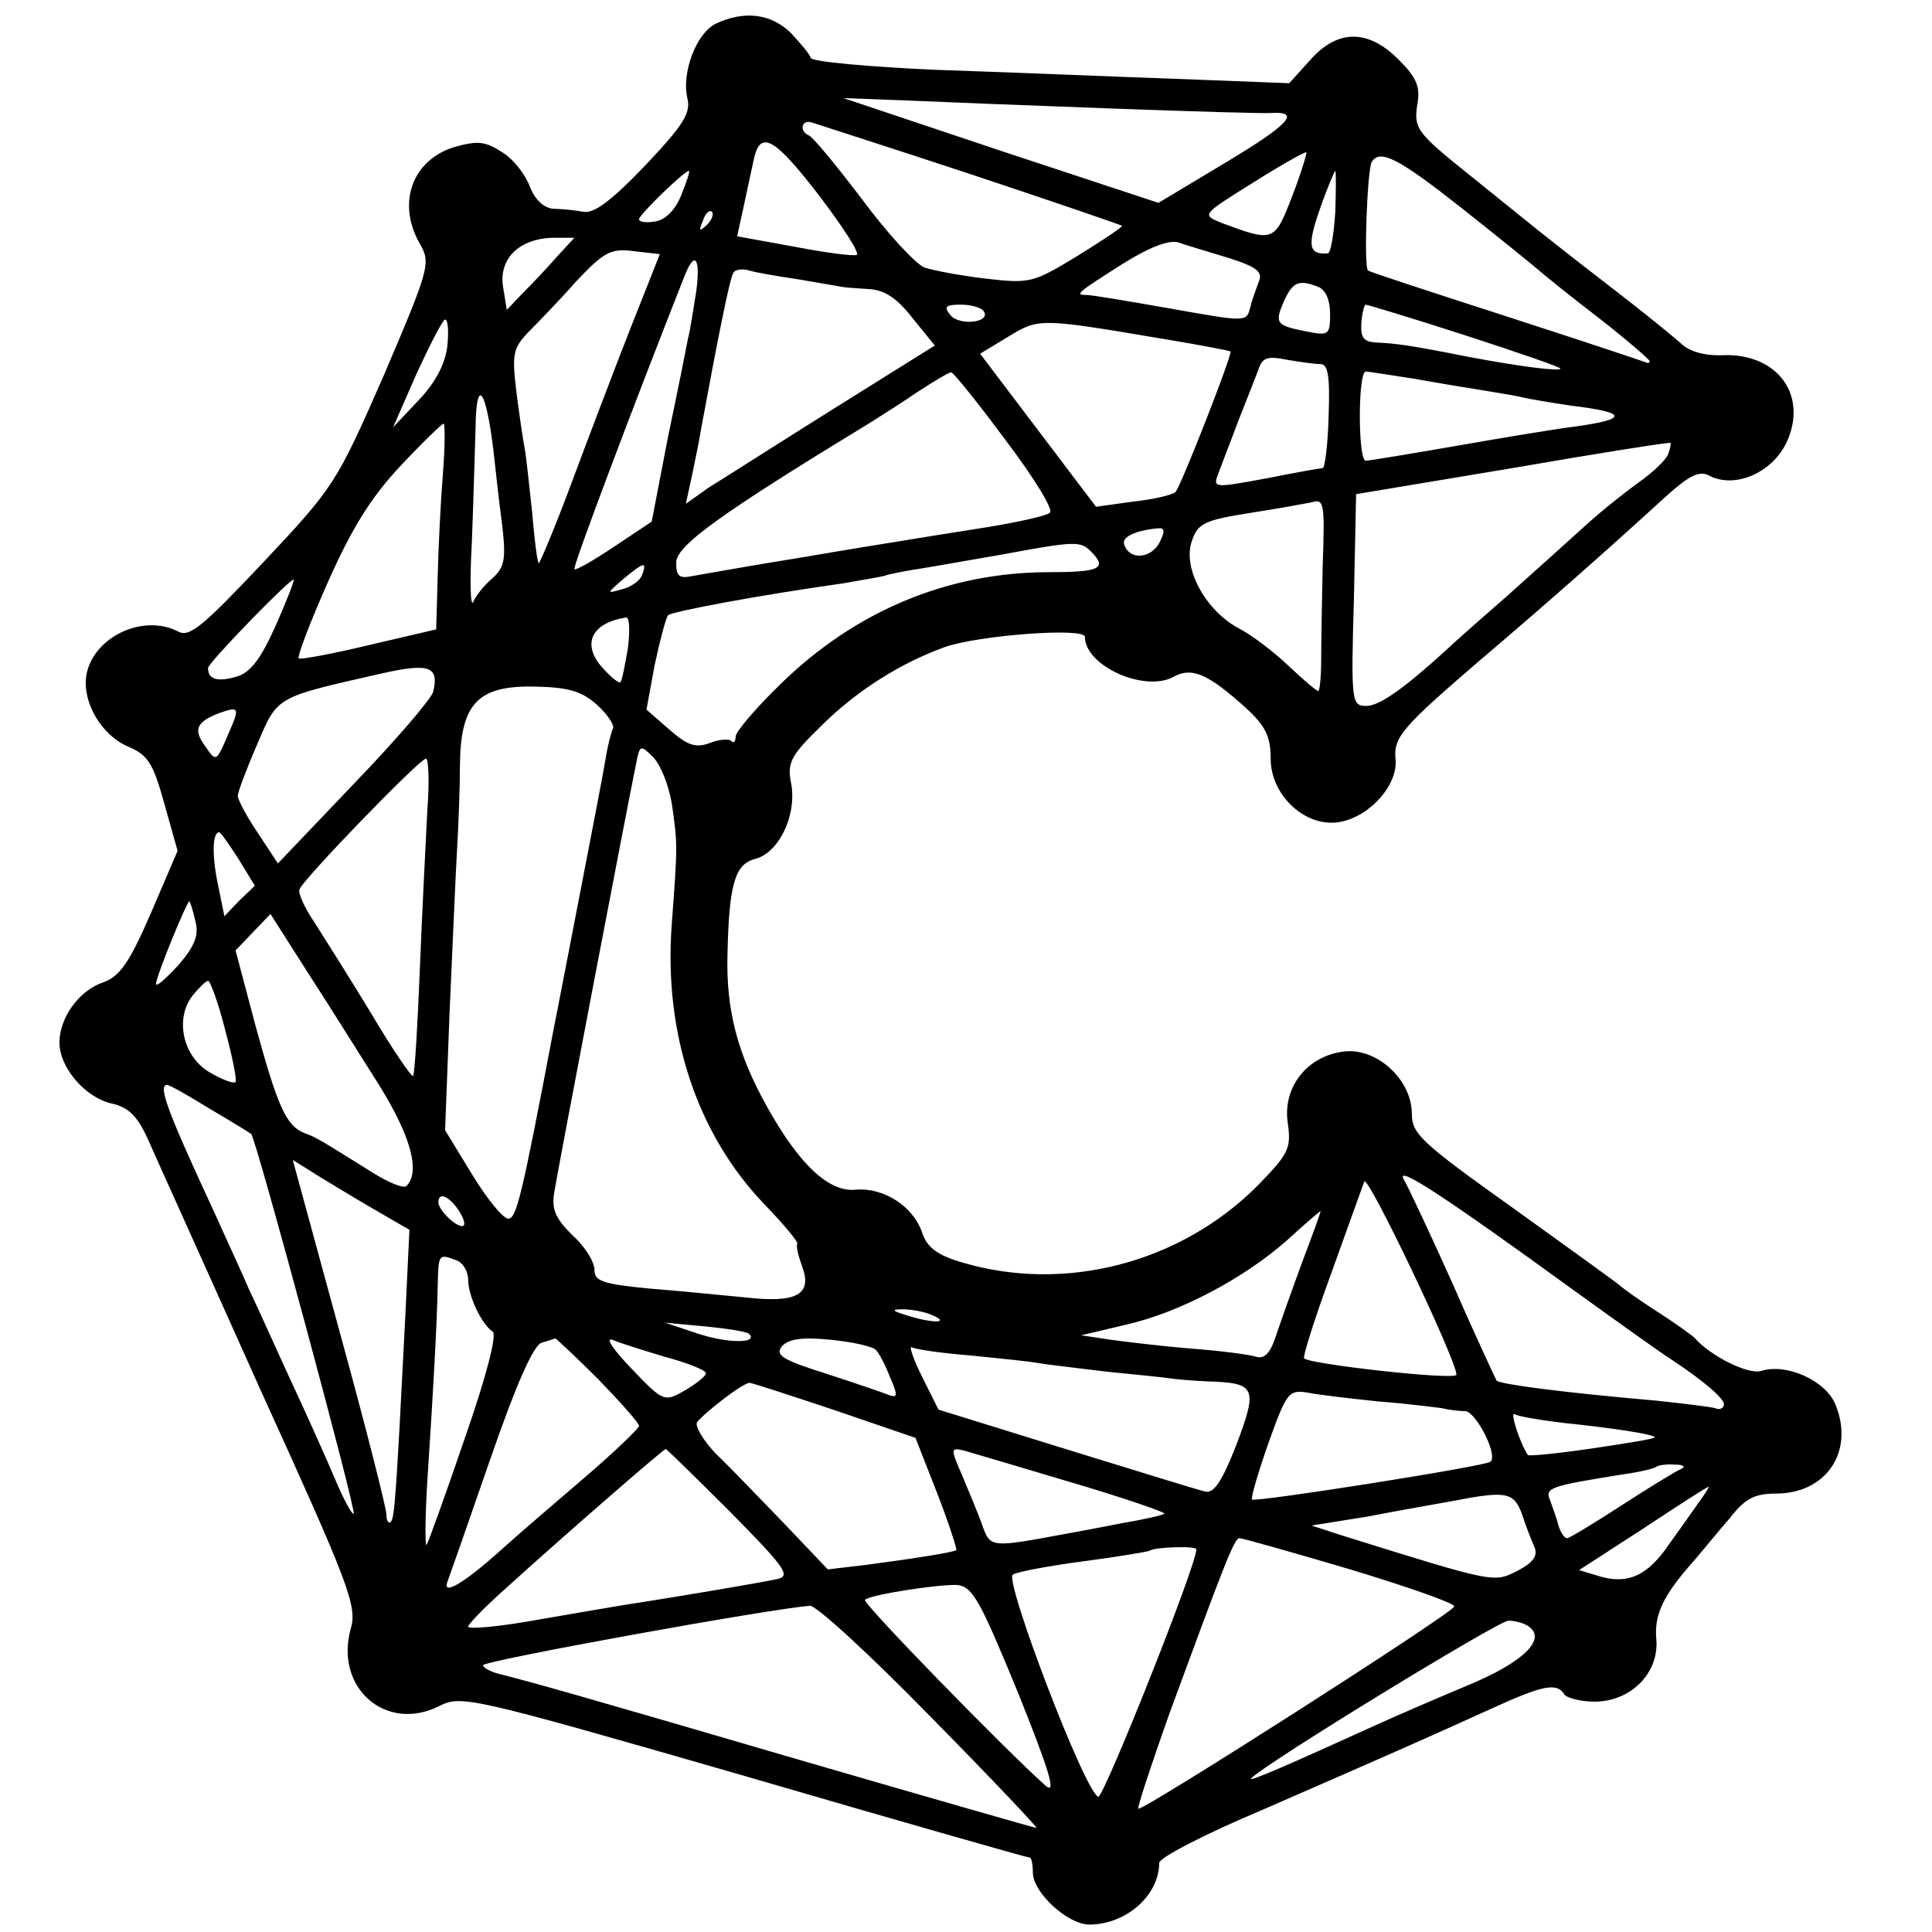 <?xml version="1.0" standalone="no"?>
<!DOCTYPE svg PUBLIC "-//W3C//DTD SVG 20010904//EN"
 "http://www.w3.org/TR/2001/REC-SVG-20010904/DTD/svg10.dtd">
<svg version="1.0" xmlns="http://www.w3.org/2000/svg"
 width="260pt" height="260pt" viewBox="0 0 260 260"
 preserveAspectRatio="xMidYMid meet">
<g transform="translate(0,260) scale(0.1,-0.1)"
fill="#000000" stroke="none">
<path d="M963 2568 c-26 -13 -46 -66 -38 -100 5 -20 -5 -36 -57 -91 -45 -47
-69 -65 -83 -62 -11 2 -29 4 -40 4 -13 1 -25 12 -32 30 -6 16 -22 37 -37 46
-23 15 -33 16 -65 7 -57 -18 -77 -76 -46 -130 15 -26 13 -33 -48 -176 -64
-146 -67 -151 -162 -252 -82 -87 -100 -102 -115 -94 -48 25 -116 -8 -124 -60
-5 -36 21 -80 57 -95 26 -11 33 -22 48 -76 l18 -64 -36 -84 c-29 -67 -42 -85
-64 -93 -33 -11 -59 -48 -59 -81 0 -34 35 -74 70 -82 23 -5 35 -17 49 -48 10
-23 78 -173 150 -334 121 -266 132 -294 123 -325 -22 -79 47 -140 119 -104 30
15 40 13 411 -94 209 -61 381 -110 384 -110 2 0 4 -9 4 -20 0 -27 47 -70 76
-70 49 0 94 39 94 83 0 7 62 39 138 71 156 68 220 96 310 137 68 31 87 35 97
19 3 -5 22 -10 41 -10 49 0 87 39 83 84 -3 33 9 59 51 106 12 14 33 40 48 57
20 26 33 33 62 33 68 0 106 57 80 120 -13 32 -66 56 -100 45 -17 -5 -67 19
-90 45 -3 3 -25 19 -50 35 -25 16 -47 32 -50 35 -3 3 -67 49 -142 103 -125 89
-138 101 -138 128 0 46 -47 89 -91 84 -50 -6 -83 -48 -76 -96 5 -35 1 -42 -41
-85 -104 -104 -259 -144 -397 -103 -34 10 -47 20 -54 40 -12 36 -52 61 -89 58
-36 -4 -76 33 -120 112 -39 70 -55 129 -53 204 2 95 10 122 37 129 32 8 56 58
49 100 -6 29 -2 38 39 78 47 47 106 85 167 107 44 16 189 27 189 14 0 -39 80
-75 119 -54 25 14 47 4 98 -42 26 -24 33 -38 33 -68 0 -50 48 -94 94 -85 41 8
78 51 74 85 -3 29 11 44 112 131 93 79 171 148 252 222 31 28 45 35 58 28 34
-18 84 3 104 44 30 64 -12 121 -86 118 -24 -1 -45 5 -56 16 -10 9 -53 44 -96
77 -43 33 -86 67 -96 75 -10 8 -52 42 -93 75 -70 56 -74 62 -70 92 5 26 0 38
-25 63 -41 41 -82 41 -119 -1 l-28 -31 -155 6 c-85 3 -229 9 -320 12 -91 4
-167 11 -169 16 -1 5 -14 20 -27 34 -27 26 -63 30 -101 12z m532 -114 c110 -4
208 -7 217 -6 39 2 22 -16 -63 -67 l-90 -54 -212 70 -212 71 80 -3 c44 -2 170
-7 280 -11z m-187 -89 c111 -37 202 -68 202 -69 0 -2 -27 -20 -61 -41 -58 -35
-62 -37 -122 -30 -34 4 -71 11 -83 15 -12 5 -50 46 -84 92 -35 46 -67 85 -72
86 -13 6 -9 22 5 17 6 -2 103 -33 215 -70z m-205 -29 c31 -41 54 -76 50 -79
-5 -2 -42 3 -84 11 l-77 14 9 41 c5 23 11 52 14 65 9 37 28 26 88 -52z m636 0
c-24 -62 -25 -62 -95 -36 -27 11 -27 11 42 54 38 24 70 42 72 41 1 -1 -7 -28
-19 -59z m228 -16 c48 -38 95 -76 103 -83 8 -7 45 -37 83 -66 37 -29 67 -55
67 -57 0 -3 -3 -3 -7 -1 -5 2 -89 30 -188 62 -99 32 -182 59 -184 61 -6 5 -1
136 5 146 11 18 36 5 121 -62z m-1050 18 c-8 -21 -22 -34 -35 -36 -12 -2 -22
-1 -22 3 0 6 61 65 67 65 2 0 -3 -15 -10 -32z m880 -23 c-2 -30 -6 -55 -10
-56 -26 -2 -28 10 -11 59 10 29 20 52 21 52 1 0 1 -25 0 -55z m-846 -18 c-10
-9 -11 -8 -5 6 3 10 9 15 12 12 3 -3 0 -11 -7 -18z m-202 -43 c-13 -15 -34
-37 -46 -49 l-21 -22 -5 31 c-6 38 22 65 67 66 l29 0 -24 -26z m904 -1 c38
-12 47 -19 41 -32 -3 -9 -9 -24 -11 -33 -6 -22 -2 -22 -115 -2 -51 9 -99 17
-105 17 -17 0 -15 2 48 42 35 22 61 32 74 29 11 -4 42 -13 68 -21z m-805 -96
c-22 -56 -58 -151 -80 -210 -22 -59 -42 -106 -43 -105 -2 2 -6 33 -9 70 -4 37
-8 75 -10 85 -2 10 -7 44 -11 75 -6 51 -5 59 16 81 13 13 43 44 65 69 37 39
46 44 77 40 l35 -4 -40 -101z m89 51 c-4 -24 -8 -52 -11 -63 -2 -11 -14 -71
-27 -133 l-22 -114 -51 -34 c-27 -18 -51 -32 -53 -30 -3 2 82 227 148 394 14
36 22 25 16 -20z m138 16 c28 -5 53 -9 58 -10 4 -1 20 -2 36 -3 21 -1 38 -12
59 -39 l30 -37 -136 -85 c-75 -47 -150 -95 -168 -106 l-31 -22 8 37 c4 20 10
47 12 61 22 119 39 206 44 213 2 4 12 6 21 3 10 -3 40 -8 67 -12z m699 -10
c10 -4 16 -18 16 -36 0 -29 -2 -30 -32 -24 -41 8 -43 11 -30 41 12 26 20 29
46 19z m-450 -33 c10 -15 -33 -20 -45 -5 -9 11 -7 14 14 14 14 0 28 -4 31 -9z
m647 -32 c71 -23 129 -43 129 -45 0 -4 -51 2 -125 16 -80 16 -99 18 -122 19
-18 1 -22 6 -21 26 1 14 4 25 6 25 2 0 62 -18 133 -41z m-1369 -15 c-3 -24
-16 -49 -39 -73 l-34 -36 32 73 c18 39 35 72 38 72 4 0 5 -16 3 -36z m963 10
c49 -8 90 -16 91 -17 3 -3 -67 -182 -74 -189 -4 -4 -29 -10 -57 -13 l-50 -7
-78 103 -78 103 38 23 c41 25 42 25 208 -3z m212 -34 c10 0 13 -15 11 -70 -1
-38 -5 -70 -8 -70 -3 0 -37 -6 -77 -14 -71 -13 -71 -13 -63 8 4 11 17 44 27
71 11 28 23 58 27 69 5 15 13 17 37 12 18 -3 38 -6 46 -6z m-424 -102 c38 -50
65 -94 60 -98 -4 -4 -44 -13 -88 -20 -44 -7 -89 -14 -100 -16 -11 -2 -76 -12
-145 -24 -69 -11 -135 -23 -147 -25 -19 -4 -23 -1 -23 18 0 23 62 67 264 190
11 7 38 24 60 39 23 15 43 27 46 27 3 0 36 -41 73 -91z m552 82 c33 -6 76 -13
95 -16 19 -3 42 -7 50 -9 8 -2 38 -7 65 -11 75 -9 77 -18 5 -28 -25 -3 -97
-15 -160 -26 -63 -11 -118 -20 -122 -20 -5 0 -8 27 -8 60 0 33 3 60 8 60 4 0
34 -5 67 -10z m-1241 -96 c3 -27 8 -73 12 -102 5 -45 3 -55 -13 -70 -11 -9
-23 -24 -26 -32 -4 -8 -5 28 -2 80 2 52 4 122 5 155 1 69 14 52 24 -31z m-68
-32 c-3 -37 -6 -99 -7 -138 l-2 -71 -90 -21 c-50 -12 -93 -20 -95 -18 -2 3 15
48 39 102 32 72 57 113 97 156 30 32 57 58 59 58 2 0 2 -30 -1 -68z m1649 27
c-3 -8 -20 -24 -38 -37 -17 -12 -50 -38 -72 -58 -22 -20 -71 -64 -109 -98 -38
-33 -74 -65 -80 -71 -57 -52 -90 -75 -107 -75 -20 0 -21 4 -17 143 l3 142 210
35 c115 20 211 35 213 34 1 0 0 -7 -3 -15z m-465 -151 c-1 -46 -2 -102 -2
-125 0 -24 -2 -43 -4 -43 -2 0 -20 15 -40 34 -20 19 -50 42 -68 51 -44 24 -75
81 -62 117 8 24 17 28 80 38 39 6 76 13 81 14 17 5 18 0 15 -86z m-220 31
c-12 -21 -40 -23 -47 -2 -4 10 14 19 45 22 10 1 10 -4 2 -20z m-92 -11 c23
-23 12 -28 -56 -28 -136 0 -261 -52 -362 -151 -33 -32 -60 -64 -60 -70 0 -7
-3 -10 -6 -6 -3 3 -17 2 -29 -3 -19 -7 -30 -3 -54 18 l-31 27 11 60 c7 33 15
63 18 67 5 5 122 27 236 43 22 4 47 8 55 10 8 3 31 7 50 10 19 3 69 12 110 19
97 18 104 18 118 4z m-604 -32 c-3 -8 -15 -16 -27 -19 -21 -6 -21 -6 2 14 28
23 32 24 25 5z m-493 -68 c-21 -47 -35 -64 -54 -69 -25 -7 -37 -3 -37 12 0 7
109 119 115 119 2 0 -9 -28 -24 -62z m474 -30 c-4 -24 -8 -44 -10 -46 -2 -2
-12 6 -23 18 -30 32 -17 62 31 69 4 0 5 -18 2 -41z m-262 -59 c-3 -10 -51 -66
-107 -124 l-102 -107 -27 41 c-15 22 -27 45 -27 50 0 5 12 37 26 69 28 66 24
63 169 96 63 14 76 9 68 -25z m221 -18 c14 -13 23 -27 21 -31 -2 -4 -7 -22
-10 -41 -3 -19 -19 -101 -35 -184 -16 -82 -31 -161 -34 -175 -44 -232 -51
-260 -62 -260 -7 0 -29 27 -49 60 l-36 59 6 158 c4 87 8 185 10 218 2 33 4 85
4 117 1 82 25 106 102 104 46 -1 63 -7 83 -25z m-496 -37 c-17 -40 -17 -40
-32 -18 -16 22 -12 32 18 44 28 10 29 8 14 -26z m596 -95 c8 -55 8 -56 0 -163
-11 -147 34 -283 126 -378 25 -26 45 -50 43 -52 -2 -2 1 -15 6 -29 15 -39 -6
-51 -76 -43 -32 3 -91 9 -130 12 -62 6 -73 10 -73 25 0 11 -13 32 -30 47 -23
23 -28 35 -24 58 4 26 97 513 110 576 5 26 6 26 23 9 10 -10 21 -38 25 -62z
m-329 -11 c-2 -40 -7 -136 -10 -212 -3 -77 -7 -141 -9 -144 -2 -2 -28 36 -57
85 -29 48 -64 103 -76 122 -13 19 -22 39 -20 44 4 13 161 175 170 176 4 1 5
-32 2 -71z m-254 -64 l22 -36 -21 -20 -20 -21 -9 44 c-8 39 -7 69 2 69 2 0 13
-16 26 -36z m-58 -84 c5 -19 -1 -33 -23 -59 -17 -18 -30 -30 -30 -25 0 10 43
115 45 111 1 -1 5 -13 8 -27z m247 -220 c43 -69 56 -117 37 -136 -3 -4 -23 4
-44 17 -69 43 -78 49 -93 54 -25 10 -36 35 -66 144 l-27 102 23 24 24 25 49
-77 c28 -43 71 -112 97 -153z m-207 74 c10 -37 16 -68 14 -70 -2 -3 -18 3 -35
13 -36 21 -47 72 -23 103 9 11 18 20 21 20 3 0 14 -30 23 -66z m-21 -106 c29
-17 55 -33 56 -34 6 -4 142 -508 138 -511 -2 -2 -13 18 -24 44 -11 26 -39 89
-62 138 -23 50 -47 104 -55 120 -7 17 -28 62 -45 100 -65 140 -78 175 -65 175
3 0 28 -14 57 -32z m231 -141 l38 -22 -6 -125 c-12 -236 -14 -262 -19 -268 -3
-3 -6 1 -6 10 0 8 -28 119 -63 246 l-63 231 40 -25 c23 -14 58 -35 79 -47z
m1603 -102 c61 -44 121 -87 134 -95 45 -30 70 -52 70 -60 0 -5 -6 -8 -12 -5
-7 2 -42 6 -78 10 -127 11 -210 22 -216 27 -1 2 -28 59 -58 128 -31 69 -61
133 -67 143 -11 20 52 -21 227 -148z m-156 -115 c0 -8 -197 14 -205 22 -2 2
14 53 36 113 22 61 42 117 45 125 4 11 124 -240 124 -260z m-1342 220 c7 -11
9 -20 4 -20 -10 0 -32 22 -32 32 0 15 15 8 28 -12z m1135 -67 c-14 -38 -30
-83 -36 -101 -7 -22 -15 -31 -26 -28 -9 3 -47 8 -86 11 -38 3 -88 9 -110 12
l-40 6 59 14 c72 16 159 62 217 113 24 22 45 40 46 40 1 0 -10 -30 -24 -67z
m-1139 1 c9 -3 16 -15 16 -26 0 -22 18 -60 33 -70 6 -4 -8 -59 -38 -145 -26
-76 -49 -140 -51 -142 -2 -3 -2 36 1 85 9 136 13 215 14 262 1 45 1 45 25 36z
m641 -74 c25 -11 -1 -11 -35 0 -20 6 -21 8 -5 8 11 0 29 -3 40 -8z m-247 -25
c13 -13 -28 -13 -68 0 l-45 15 54 -5 c30 -3 56 -7 59 -10z m-203 -61 c30 -31
55 -59 55 -63 0 -3 -33 -35 -74 -70 -41 -35 -92 -79 -113 -98 -48 -43 -78 -61
-71 -42 3 8 29 82 58 166 35 101 58 153 69 156 9 3 17 5 18 6 1 0 27 -24 58
-55z m90 30 c30 -8 55 -18 55 -22 0 -4 -13 -14 -28 -23 -28 -16 -29 -16 -72
29 -24 25 -36 42 -26 39 9 -4 41 -14 71 -23z m284 9 c4 -4 13 -21 19 -37 10
-23 10 -27 0 -24 -7 3 -45 16 -85 29 -60 19 -70 25 -61 37 9 10 27 13 66 9 30
-3 57 -9 61 -14z m126 -7 c39 -4 80 -8 90 -10 11 -2 54 -7 95 -12 41 -4 80 -8
85 -9 6 -1 28 -3 50 -4 65 -2 68 -8 39 -85 -20 -51 -31 -67 -43 -63 -9 2 -93
28 -187 57 l-171 53 -22 44 c-12 24 -18 42 -14 40 5 -3 40 -8 78 -11z m-181
-74 l108 -37 29 -74 c16 -41 27 -76 26 -77 -3 -3 -61 -12 -122 -20 l-51 -6
-59 62 c-33 34 -74 77 -92 94 -17 18 -28 37 -25 42 10 13 63 54 71 53 3 0 55
-17 115 -37z m731 12 c39 -3 77 -8 85 -9 8 -2 22 -4 32 -4 14 -1 44 -58 34
-68 -5 -6 -317 -55 -321 -51 -2 2 8 36 22 76 24 67 27 72 52 68 14 -3 58 -8
96 -12z m250 -29 c68 -7 118 -15 122 -19 2 -2 -36 -8 -83 -15 -47 -7 -87 -11
-88 -9 -11 17 -24 58 -18 55 4 -3 34 -8 67 -12z m-1122 -120 c73 -74 82 -86
63 -90 -23 -5 -118 -21 -181 -31 -22 -3 -84 -14 -137 -23 -54 -10 -98 -14 -98
-10 0 3 22 26 49 50 85 77 214 189 217 189 1 0 40 -38 87 -85z m459 40 c71
-21 126 -40 125 -42 -2 -2 -28 -8 -58 -13 -30 -6 -63 -12 -74 -14 -102 -19
-102 -19 -113 11 -5 15 -18 45 -27 67 -16 37 -16 38 2 34 10 -3 75 -22 145
-43z m820 18 c-7 -3 -43 -25 -80 -49 -37 -24 -70 -44 -73 -44 -4 0 -9 8 -12
18 -2 9 -8 24 -11 33 -7 17 -1 19 99 35 22 3 42 8 44 10 2 2 14 4 25 3 12 0
15 -3 8 -6z m24 -45 c-9 -13 -26 -37 -39 -55 -29 -43 -55 -55 -92 -45 l-30 9
85 55 c47 31 87 57 89 57 2 1 -4 -9 -13 -21z m-238 -15 c5 -16 13 -36 17 -45
5 -12 -2 -21 -23 -32 -32 -16 -29 -17 -237 48 l-40 13 75 12 c41 8 93 17 115
21 72 14 82 12 93 -17z m-231 -75 c79 -24 142 -46 140 -50 -2 -9 -420 -276
-425 -272 -2 1 17 58 41 126 75 204 88 238 95 238 4 0 71 -19 149 -42z m-207
27 c0 -22 -125 -335 -132 -333 -18 6 -127 292 -115 299 7 4 50 12 96 18 46 6
86 13 88 14 5 5 63 7 63 2z m-240 -193 c43 -107 52 -138 37 -125 -54 48 -247
246 -243 250 7 7 98 21 124 20 21 -2 31 -21 82 -145z m-118 -32 c81 -82 145
-150 143 -150 -2 0 -145 41 -317 91 -304 89 -358 104 -405 116 -13 3 -23 9
-23 12 0 6 386 76 440 80 8 1 81 -66 162 -149z m804 122 c27 -17 -5 -49 -83
-81 -43 -18 -96 -41 -118 -51 -121 -55 -178 -80 -171 -73 19 20 333 212 346
212 8 0 20 -3 26 -7z"/>
</g>
</svg>
